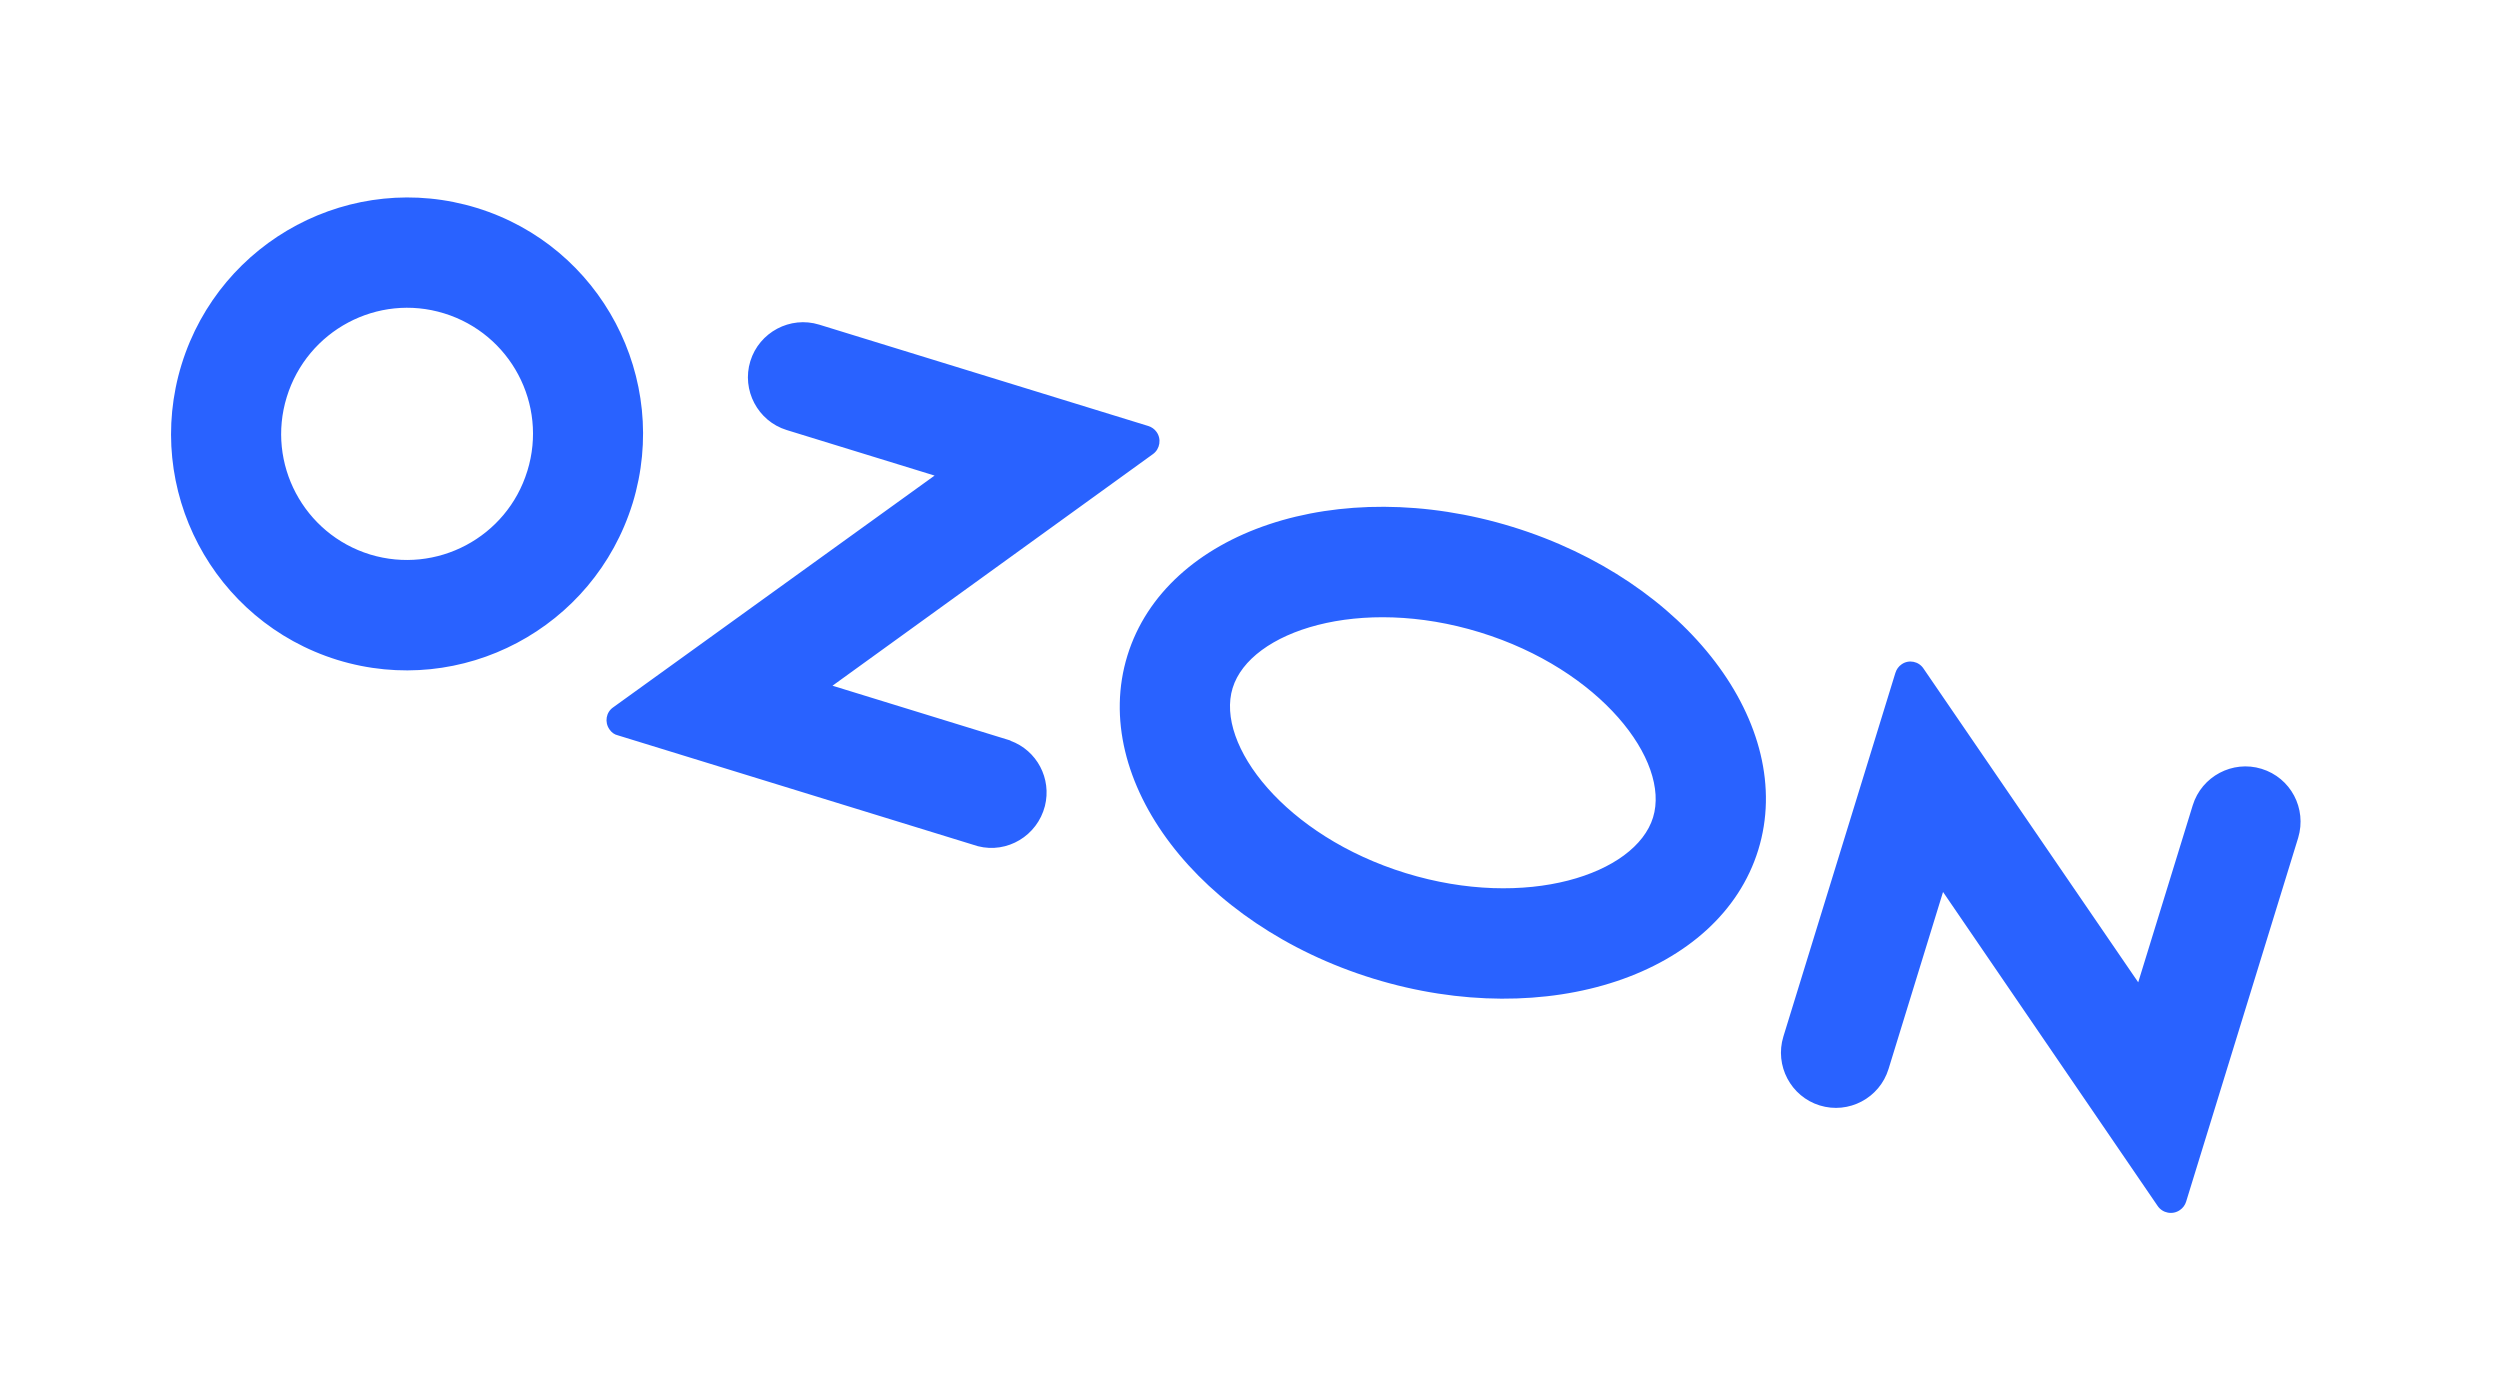 <svg width="74" height="41" viewBox="0 0 74 41" fill="none" xmlns="http://www.w3.org/2000/svg">
<g filter="url(#filter0_d_5097_44896)">
<path d="M29.918 18.922L24.642 17.297L34.129 10.44C34.337 10.29 34.384 9.99 34.232 9.783C34.176 9.703 34.088 9.64 33.991 9.61L24.247 6.609C23.39 6.345 22.474 6.833 22.21 7.69C21.946 8.547 22.431 9.466 23.286 9.729L27.664 11.077L18.152 17.936C17.936 18.084 17.891 18.376 18.04 18.59C18.102 18.681 18.188 18.744 18.289 18.766L28.947 22.048C29.816 22.271 30.703 21.738 30.929 20.86C31.134 20.046 30.695 19.213 29.908 18.926L29.91 18.918L29.918 18.922ZM66.942 19.757C66.085 19.493 65.169 19.98 64.905 20.837L63.291 26.076L56.937 16.791C56.798 16.577 56.504 16.513 56.289 16.663C56.198 16.725 56.136 16.812 56.103 16.919L52.788 27.682C52.524 28.541 53.009 29.458 53.864 29.721C54.719 29.985 55.635 29.506 55.901 28.641L57.514 23.402L63.866 32.696C64.013 32.912 64.31 32.968 64.525 32.818C64.616 32.756 64.678 32.669 64.709 32.57L68.026 21.799C68.286 20.931 67.807 20.023 66.942 19.757ZM41.611 22.845C38.047 21.747 35.968 19.048 36.486 17.365C37.005 15.682 40.25 14.622 43.806 15.717C47.37 16.815 49.448 19.514 48.93 21.197C48.411 22.88 45.181 23.944 41.611 22.845ZM44.767 12.595C39.614 11.008 34.51 12.71 33.371 16.406C32.233 20.101 35.496 24.38 40.649 25.967C45.803 27.554 50.907 25.852 52.045 22.156C53.183 18.461 49.92 14.182 44.767 12.595ZM10.955 13.413C8.99 12.808 7.881 10.723 8.488 8.752C9.095 6.781 11.177 5.669 13.144 6.275C15.111 6.881 16.218 8.965 15.611 10.936L15.608 10.944C15.004 12.907 12.924 14.011 10.955 13.413ZM14.114 3.155C10.429 2.021 6.522 4.092 5.376 7.784C4.238 11.478 6.3 15.389 9.985 16.533C13.67 17.668 17.577 15.597 18.723 11.904L18.726 11.896C19.855 8.2 17.793 4.288 14.114 3.155Z" fill="#2962FF"/>
</g>
<defs>
<filter id="filter0_d_5097_44896" x="0.062" y="0.845" width="73.034" height="40.057" filterUnits="userSpaceOnUse" color-interpolation-filters="sRGB">
<feFlood flood-opacity="0" result="BackgroundImageFix"/>
<feColorMatrix in="SourceAlpha" type="matrix" values="0 0 0 0 0 0 0 0 0 0 0 0 0 0 0 0 0 0 127 0" result="hardAlpha"/>
<feOffset dy="3"/>
<feGaussianBlur stdDeviation="2.5"/>
<feComposite in2="hardAlpha" operator="out"/>
<feColorMatrix type="matrix" values="0 0 0 0 0 0 0 0 0 0 0 0 0 0 0 0 0 0 0.1 0"/>
<feBlend mode="normal" in2="BackgroundImageFix" result="effect1_dropShadow_5097_44896"/>
<feBlend mode="normal" in="SourceGraphic" in2="effect1_dropShadow_5097_44896" result="shape"/>
</filter>
</defs>
</svg>

